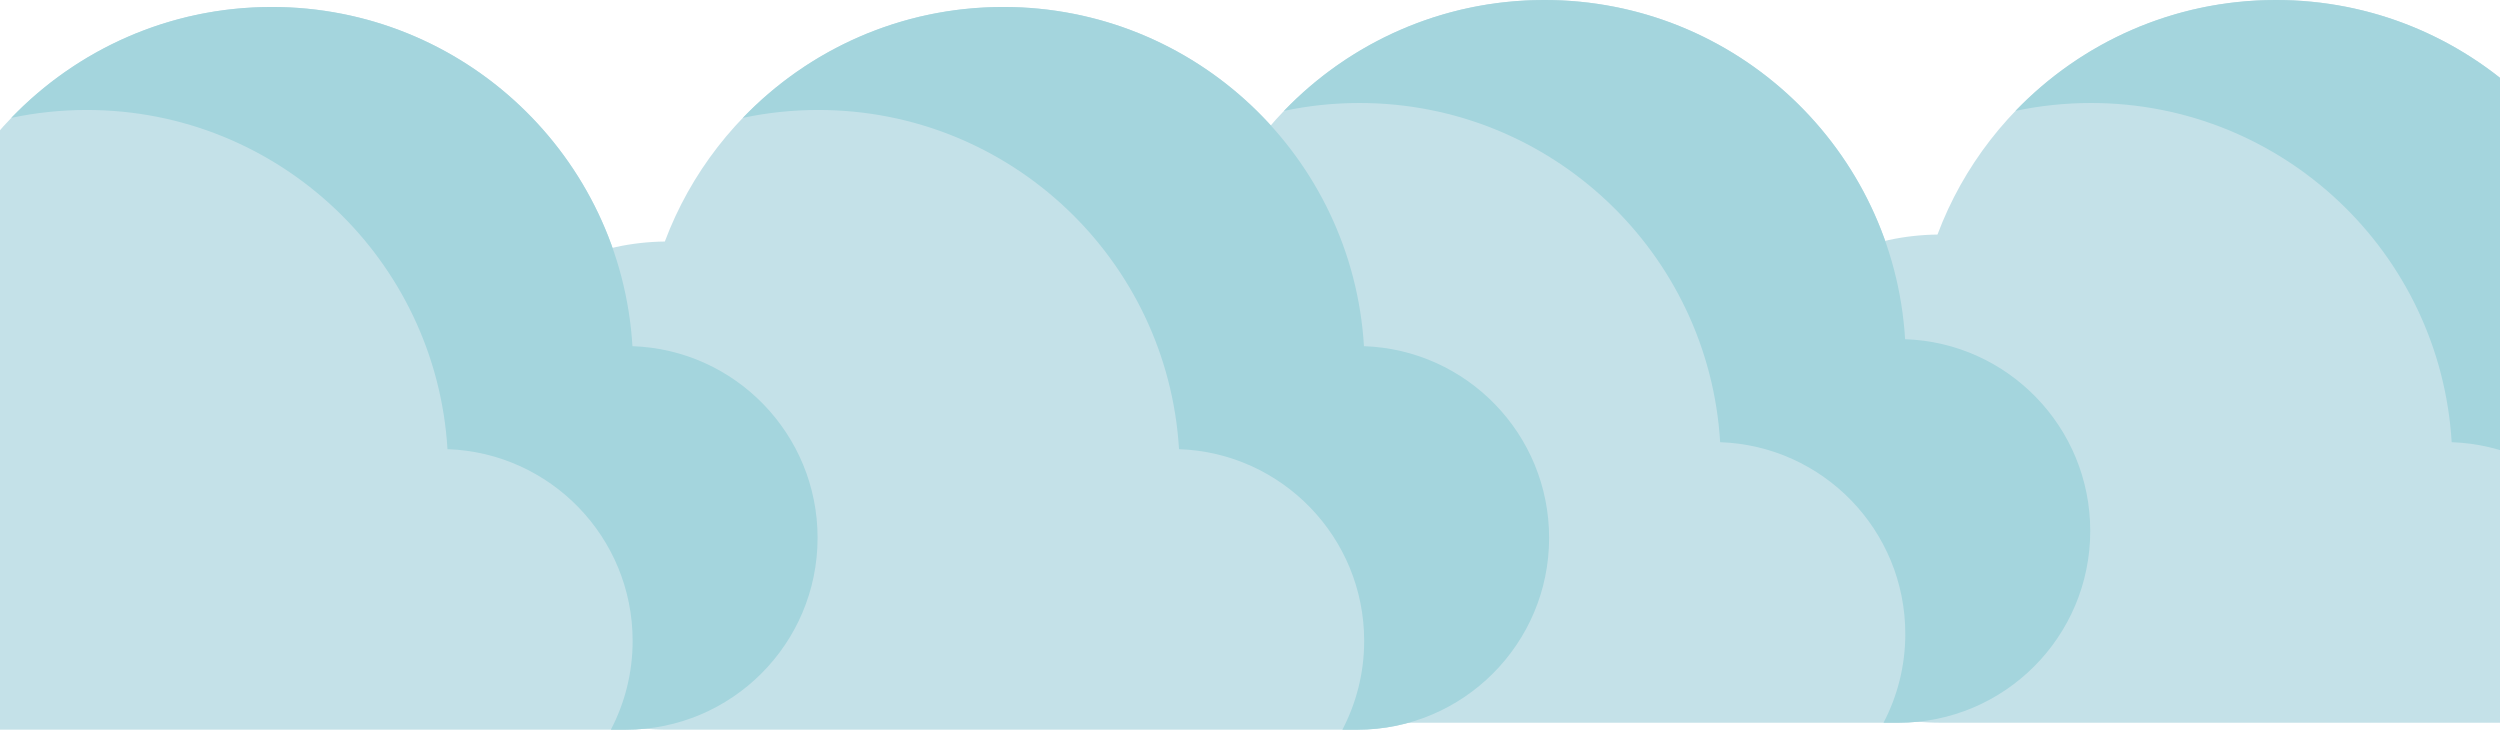 <?xml version="1.0" encoding="UTF-8" standalone="no"?>
<svg
   xmlns:dc="http://purl.org/dc/elements/1.1/"
   xmlns:cc="http://creativecommons.org/ns#"
   xmlns:rdf="http://www.w3.org/1999/02/22-rdf-syntax-ns#"
   xmlns:svg="http://www.w3.org/2000/svg"
   xmlns="http://www.w3.org/2000/svg"
   xmlns:xlink="http://www.w3.org/1999/xlink"
   xmlns:sodipodi="http://sodipodi.sourceforge.net/DTD/sodipodi-0.dtd"
   xmlns:inkscape="http://www.inkscape.org/namespaces/inkscape"
   id="Capa_1"
   enable-background="new 0 0 510 510"
   height="150.332"
   viewBox="0 0 513.031 149.745"
   width="515.043"
   version="1.1"
   sodipodi:docname="SpaceShipCloud3L.svg"
   inkscape:version="1.0.1 (3bc2e813f5, 2020-09-07)">
  <defs
     id="defs134">
    <clipPath
       clipPathUnits="userSpaceOnUse"
       id="clipPath910">
      <rect
         style="fill:#800000;fill-opacity:1;stroke-width:0.885"
         id="rect912"
         width="392.811"
         height="510.102"
         x="57.937"
         y="-35.432" />
    </clipPath>
    <clipPath
       clipPathUnits="userSpaceOnUse"
       id="clipPath914">
      <rect
         style="fill:#800000;fill-opacity:1;stroke-width:1.007"
         id="rect916"
         width="510.133"
         height="508.109"
         x="0"
         y="1.431" />
    </clipPath>
    <clipPath
       clipPathUnits="userSpaceOnUse"
       id="clipPath918">
      <rect
         style="fill:#800000;fill-opacity:1;stroke-width:0.885"
         id="rect920"
         width="392.811"
         height="510.102"
         x="57.937"
         y="-35.432" />
    </clipPath>
    <clipPath
       clipPathUnits="userSpaceOnUse"
       id="clipPath922">
      <rect
         style="fill:#800000;fill-opacity:1;stroke-width:1.011"
         id="rect924"
         width="512.134"
         height="510.102"
         x="0"
         y="1.437" />
    </clipPath>
    <clipPath
       clipPathUnits="userSpaceOnUse"
       id="clipPath926">
      <rect
         style="fill:#800000;fill-opacity:1;stroke-width:1.007"
         id="rect928"
         width="510.133"
         height="508.109"
         x="0"
         y="1.431" />
    </clipPath>
    <clipPath
       clipPathUnits="userSpaceOnUse"
       id="clipPath930">
      <rect
         style="fill:#800000;fill-opacity:1;stroke-width:1.011"
         id="rect932"
         width="512.134"
         height="510.102"
         x="0"
         y="1.437" />
    </clipPath>
    <clipPath
       clipPathUnits="userSpaceOnUse"
       id="clipPath934">
      <rect
         style="fill:#800000;fill-opacity:1;stroke-width:0.885"
         id="rect936"
         width="392.811"
         height="510.102"
         x="57.937"
         y="-35.432" />
    </clipPath>
    <clipPath
       clipPathUnits="userSpaceOnUse"
       id="clipPath938">
      <rect
         style="fill:#800000;fill-opacity:1;stroke-width:1.007"
         id="rect940"
         width="510.133"
         height="508.109"
         x="0"
         y="1.431" />
    </clipPath>
    <clipPath
       clipPathUnits="userSpaceOnUse"
       id="clipPath942">
      <rect
         style="fill:#800000;fill-opacity:1;stroke-width:1.287"
         id="rect944"
         width="647.072"
         height="654.257"
         x="-214.203"
         y="-463.29"
         transform="rotate(45.484)" />
    </clipPath>
    <clipPath
       clipPathUnits="userSpaceOnUse"
       id="clipPath946">
      <rect
         style="fill:#800000;fill-opacity:1;stroke-width:1.96"
         id="rect948"
         width="993.242"
         height="989.302"
         x="-243.954"
         y="-333.174" />
    </clipPath>
    <clipPath
       clipPathUnits="userSpaceOnUse"
       id="clipPath2314">
      <rect
         style="fill:#333333;fill-opacity:1;stroke-width:0.996"
         id="rect2316"
         width="513.031"
         height="526.626"
         x="-2.862"
         y="0" />
    </clipPath>
    <clipPath
       clipPathUnits="userSpaceOnUse"
       id="clipPath2318">
      <rect
         style="fill:#333333;fill-opacity:1;stroke-width:0.996"
         id="rect2320"
         width="513.031"
         height="526.626"
         x="-2.862"
         y="0" />
    </clipPath>
    <clipPath
       clipPathUnits="userSpaceOnUse"
       id="clipPath2322">
      <rect
         style="fill:#333333;fill-opacity:1;stroke-width:1.338"
         id="rect2324"
         width="689.304"
         height="707.57"
         x="84.876"
         y="-269.734" />
    </clipPath>
    <clipPath
       clipPathUnits="userSpaceOnUse"
       id="clipPath2326">
      <rect
         style="fill:#333333;fill-opacity:1;stroke-width:0.996"
         id="rect2328"
         width="513.031"
         height="526.626"
         x="-2.862"
         y="0" />
    </clipPath>
    <clipPath
       clipPathUnits="userSpaceOnUse"
       id="clipPath2330">
      <rect
         style="fill:#333333;fill-opacity:1;stroke-width:0.996"
         id="rect2332"
         width="513.031"
         height="526.626"
         x="-2.862"
         y="0" />
    </clipPath>
    <clipPath
       clipPathUnits="userSpaceOnUse"
       id="clipPath2334">
      <rect
         style="fill:#333333;fill-opacity:1;stroke-width:0.996"
         id="rect2336"
         width="513.031"
         height="526.626"
         x="-2.862"
         y="0" />
    </clipPath>
    <clipPath
       clipPathUnits="userSpaceOnUse"
       id="clipPath2338">
      <rect
         style="fill:#333333;fill-opacity:1;stroke-width:0.996"
         id="rect2340"
         width="513.031"
         height="526.626"
         x="-2.862"
         y="0" />
    </clipPath>
    <clipPath
       clipPathUnits="userSpaceOnUse"
       id="clipPath2342">
      <rect
         style="fill:#333333;fill-opacity:1;stroke-width:0.996"
         id="rect2344"
         width="513.031"
         height="526.626"
         x="-2.862"
         y="0" />
    </clipPath>
    <clipPath
       clipPathUnits="userSpaceOnUse"
       id="clipPath2346">
      <rect
         style="fill:#333333;fill-opacity:1;stroke-width:0.996"
         id="rect2348"
         width="513.031"
         height="526.626"
         x="-2.862"
         y="0" />
    </clipPath>
    <clipPath
       clipPathUnits="userSpaceOnUse"
       id="clipPath2350">
      <rect
         style="fill:#333333;fill-opacity:1;stroke-width:0.996"
         id="rect2352"
         width="513.031"
         height="526.626"
         x="-2.862"
         y="0" />
    </clipPath>
    <clipPath
       clipPathUnits="userSpaceOnUse"
       id="clipPath2354">
      <rect
         style="fill:#333333;fill-opacity:1;stroke-width:0.996"
         id="rect2356"
         width="513.031"
         height="526.626"
         x="-2.862"
         y="0" />
    </clipPath>
    <clipPath
       clipPathUnits="userSpaceOnUse"
       id="clipPath2358">
      <rect
         style="fill:#333333;fill-opacity:1;stroke-width:1.338"
         id="rect2360"
         width="689.304"
         height="707.57"
         x="-266.025"
         y="-267.811" />
    </clipPath>
    <clipPath
       clipPathUnits="userSpaceOnUse"
       id="clipPath2362">
      <rect
         style="fill:#333333;fill-opacity:1;stroke-width:0.996"
         id="rect2364"
         width="513.031"
         height="526.626"
         x="-2.862"
         y="0" />
    </clipPath>
    <clipPath
       clipPathUnits="userSpaceOnUse"
       id="clipPath2366">
      <rect
         style="fill:#333333;fill-opacity:1;stroke-width:0.996"
         id="rect2368"
         width="513.031"
         height="526.626"
         x="-2.862"
         y="0" />
    </clipPath>
    <clipPath
       clipPathUnits="userSpaceOnUse"
       id="clipPath2370">
      <rect
         style="fill:#333333;fill-opacity:1;stroke-width:0.996"
         id="rect2372"
         width="513.031"
         height="526.626"
         x="-2.862"
         y="0" />
    </clipPath>
    <clipPath
       clipPathUnits="userSpaceOnUse"
       id="clipPath2374">
      <rect
         style="fill:#333333;fill-opacity:1;stroke-width:0.996"
         id="rect2376"
         width="513.031"
         height="526.626"
         x="-2.862"
         y="0" />
    </clipPath>
    <clipPath
       clipPathUnits="userSpaceOnUse"
       id="clipPath2378">
      <rect
         style="fill:#333333;fill-opacity:1;stroke-width:0.996"
         id="rect2380"
         width="513.031"
         height="526.626"
         x="-2.862"
         y="0" />
    </clipPath>
    <clipPath
       clipPathUnits="userSpaceOnUse"
       id="clipPath2382">
      <rect
         style="fill:#333333;fill-opacity:1;stroke-width:0.996"
         id="rect2384"
         width="513.031"
         height="526.626"
         x="-2.862"
         y="0" />
    </clipPath>
    <clipPath
       clipPathUnits="userSpaceOnUse"
       id="clipPath2386">
      <rect
         style="fill:#333333;fill-opacity:1;stroke-width:0.996"
         id="rect2388"
         width="513.031"
         height="526.626"
         x="-770.406"
         y="268.297" />
    </clipPath>
    <clipPath
       clipPathUnits="userSpaceOnUse"
       id="clipPath2390">
      <rect
         style="fill:#333333;fill-opacity:1;stroke-width:1.338"
         id="rect2392"
         width="689.304"
         height="707.57"
         x="-277.455"
         y="-19.917" />
    </clipPath>
    <clipPath
       clipPathUnits="userSpaceOnUse"
       id="clipPath2394">
      <rect
         style="fill:#333333;fill-opacity:1;stroke-width:0.996"
         id="rect2396"
         width="513.031"
         height="526.626"
         x="-2.862"
         y="0" />
    </clipPath>
    <clipPath
       clipPathUnits="userSpaceOnUse"
       id="clipPath2398">
      <rect
         style="fill:#333333;fill-opacity:1;stroke-width:0.996"
         id="rect2400"
         width="513.031"
         height="526.626"
         x="-2.862"
         y="0" />
    </clipPath>
    <clipPath
       clipPathUnits="userSpaceOnUse"
       id="clipPath2402">
      <rect
         style="fill:#333333;fill-opacity:1;stroke-width:1.338"
         id="rect2404"
         width="689.304"
         height="707.57"
         x="874.857"
         y="-110.036" />
    </clipPath>
    <clipPath
       clipPathUnits="userSpaceOnUse"
       id="clipPath2406">
      <rect
         style="fill:#333333;fill-opacity:1;stroke-width:0.996"
         id="rect2408"
         width="513.031"
         height="526.626"
         x="-2.862"
         y="0" />
    </clipPath>
    <clipPath
       clipPathUnits="userSpaceOnUse"
       id="clipPath2410">
      <rect
         style="fill:#333333;fill-opacity:1;stroke-width:0.996"
         id="rect2412"
         width="513.031"
         height="526.626"
         x="-2.862"
         y="0" />
    </clipPath>
    <clipPath
       clipPathUnits="userSpaceOnUse"
       id="clipPath2414">
      <rect
         style="fill:#333333;fill-opacity:1;stroke-width:0.996"
         id="rect2416"
         width="513.031"
         height="526.626"
         x="-673.755"
         y="72.857" />
    </clipPath>
    <clipPath
       clipPathUnits="userSpaceOnUse"
       id="clipPath2418">
      <rect
         style="fill:#333333;fill-opacity:1;stroke-width:0.876"
         id="rect2420"
         width="395.042"
         height="528.691"
         x="55.733"
         y="215.265" />
    </clipPath>
    <clipPath
       clipPathUnits="userSpaceOnUse"
       id="clipPath2422">
      <rect
         style="fill:#333333;fill-opacity:1;stroke-width:0.996"
         id="rect2424"
         width="513.031"
         height="526.626"
         x="-2.862"
         y="251.149" />
    </clipPath>
    <clipPath
       clipPathUnits="userSpaceOnUse"
       id="clipPath2426">
      <rect
         style="fill:#333333;fill-opacity:1;stroke-width:0.876"
         id="rect2428"
         width="395.042"
         height="528.691"
         x="55.733"
         y="215.265" />
    </clipPath>
    <clipPath
       clipPathUnits="userSpaceOnUse"
       id="clipPath2430">
      <rect
         style="fill:#333333;fill-opacity:1;stroke-width:1"
         id="rect2432"
         width="515.043"
         height="528.691"
         x="-2.873"
         y="252.134" />
    </clipPath>
    <clipPath
       clipPathUnits="userSpaceOnUse"
       id="clipPath2434">
      <rect
         style="fill:#333333;fill-opacity:1;stroke-width:0.996"
         id="rect2436"
         width="513.031"
         height="526.626"
         x="-2.862"
         y="251.149" />
    </clipPath>
    <clipPath
       clipPathUnits="userSpaceOnUse"
       id="clipPath2438">
      <rect
         style="fill:#333333;fill-opacity:1;stroke-width:1"
         id="rect2440"
         width="515.043"
         height="528.691"
         x="-2.873"
         y="252.134" />
    </clipPath>
    <clipPath
       clipPathUnits="userSpaceOnUse"
       id="clipPath2442">
      <rect
         style="fill:#333333;fill-opacity:1;stroke-width:0.876"
         id="rect2444"
         width="395.042"
         height="528.691"
         x="55.733"
         y="215.265" />
    </clipPath>
    <clipPath
       clipPathUnits="userSpaceOnUse"
       id="clipPath2446">
      <rect
         style="fill:#333333;fill-opacity:1;stroke-width:0.996"
         id="rect2448"
         width="513.031"
         height="526.626"
         x="-2.862"
         y="251.15" />
    </clipPath>
    <clipPath
       clipPathUnits="userSpaceOnUse"
       id="clipPath2422-6">
      <rect
         style="fill:#333333;fill-opacity:1;stroke-width:0.996"
         id="rect2424-0"
         width="513.031"
         height="526.626"
         x="-2.862"
         y="251.149" />
    </clipPath>
    <clipPath
       clipPathUnits="userSpaceOnUse"
       id="clipPath2322-7">
      <rect
         style="fill:#333333;fill-opacity:1;stroke-width:1.338"
         id="rect2324-0"
         width="689.304"
         height="707.57"
         x="84.876"
         y="-269.734" />
    </clipPath>
  </defs>
  <sodipodi:namedview
     pagecolor="#ffffff"
     bordercolor="#666666"
     borderopacity="1"
     objecttolerance="10"
     gridtolerance="10"
     guidetolerance="10"
     inkscape:pageopacity="0"
     inkscape:pageshadow="2"
     inkscape:window-width="2560"
     inkscape:window-height="1377"
     id="namedview132"
     showgrid="false"
     inkscape:zoom="0.984375"
     inkscape:cx="840.20286"
     inkscape:cy="222.6901"
     inkscape:window-x="-8"
     inkscape:window-y="-8"
     inkscape:window-maximized="1"
     inkscape:current-layer="Capa_1"
     inkscape:document-rotation="0"
     fit-margin-top="0"
     fit-margin-left="0"
     fit-margin-right="0"
     fit-margin-bottom="0" />
  <linearGradient
     id="SVGID_1_"
     gradientTransform="rotate(180,279.349,-387.39)"
     gradientUnits="userSpaceOnUse"
     x1="206.639"
     x2="206.639"
     y1="-1224.396"
     y2="-1167.894">
    <stop
       offset="0"
       stop-color="#ffce47"
       id="stop2" />
    <stop
       offset="1"
       stop-color="#ff9356"
       id="stop4" />
  </linearGradient>
  <linearGradient
     id="lg1">
    <stop
       offset="0"
       stop-color="#ff755c"
       id="stop7" />
    <stop
       offset="1"
       stop-color="#ff4181"
       id="stop9" />
  </linearGradient>
  <linearGradient
     id="SVGID_2_"
     gradientTransform="rotate(180,279.349,-387.39)"
     gradientUnits="userSpaceOnUse"
     x1="400.757"
     x2="400.757"
     xlink:href="#lg1"
     y1="-1235.691"
     y2="-1202.241" />
  <linearGradient
     id="SVGID_3_"
     gradientTransform="rotate(180,279.349,-387.39)"
     gradientUnits="userSpaceOnUse"
     x1="245.357"
     x2="245.357"
     y1="-1231.347"
     y2="-1155.303">
    <stop
       offset="0"
       stop-color="#e4e08e"
       id="stop13" />
    <stop
       offset="1"
       stop-color="#6fa953"
       id="stop15" />
  </linearGradient>
  <linearGradient
     id="lg2">
    <stop
       offset="0"
       stop-color="#ff4181"
       id="stop18" />
    <stop
       offset="1"
       stop-color="#843561"
       id="stop20" />
  </linearGradient>
  <linearGradient
     id="SVGID_4_"
     gradientTransform="rotate(180,279.349,-387.39)"
     gradientUnits="userSpaceOnUse"
     x1="362.04"
     x2="362.04"
     xlink:href="#lg2"
     y1="-1212.232"
     y2="-1142.852" />
  <linearGradient
     id="SVGID_5_"
     gradientTransform="rotate(180,279.349,-387.39)"
     gradientUnits="userSpaceOnUse"
     x1="303.698"
     x2="303.698"
     y1="-1245.248"
     y2="-1169.224">
    <stop
       offset="0"
       stop-color="#7acbff"
       id="stop24" />
    <stop
       offset="1"
       stop-color="#45a2e0"
       id="stop26" />
  </linearGradient>
  <linearGradient
     id="SVGID_6_"
     gradientTransform="rotate(180,279.349,-387.39)"
     gradientUnits="userSpaceOnUse"
     x1="226.244"
     x2="226.244"
     y1="-1175.306"
     y2="-1146.93">
    <stop
       offset="0"
       stop-color="#ff9356"
       stop-opacity="0"
       id="stop29" />
    <stop
       offset="1"
       stop-color="#ff755c"
       id="stop31" />
  </linearGradient>
  <linearGradient
     id="SVGID_7_"
     gradientTransform="rotate(180,279.349,-387.39)"
     gradientUnits="userSpaceOnUse"
     x1="263.523"
     x2="263.523"
     y1="-1178.89"
     y2="-1121.864">
    <stop
       offset="0"
       stop-color="#43765a"
       stop-opacity="0"
       id="stop34" />
    <stop
       offset="1"
       stop-color="#43765a"
       id="stop36" />
  </linearGradient>
  <linearGradient
     id="SVGID_8_"
     gradientTransform="rotate(180,279.349,-387.39)"
     gradientUnits="userSpaceOnUse"
     x1="303.698"
     x2="303.698"
     y1="-1176.61"
     y2="-1095.105">
    <stop
       offset="0"
       stop-color="#174461"
       stop-opacity="0"
       id="stop39" />
    <stop
       offset="1"
       stop-color="#174461"
       id="stop41" />
  </linearGradient>
  <linearGradient
     id="lg3">
    <stop
       offset="0"
       stop-color="#843561"
       stop-opacity="0"
       id="stop44" />
    <stop
       offset="1"
       stop-color="#3a2f4d"
       id="stop46" />
  </linearGradient>
  <linearGradient
     id="SVGID_9_"
     gradientTransform="rotate(180,279.349,-387.39)"
     gradientUnits="userSpaceOnUse"
     x1="343.873"
     x2="343.873"
     xlink:href="#lg3"
     y1="-1163.232"
     y2="-1135.228" />
  <linearGradient
     id="SVGID_10_"
     gradientTransform="rotate(180,279.349,-387.39)"
     gradientUnits="userSpaceOnUse"
     x1="381.152"
     x2="381.152"
     xlink:href="#lg3"
     y1="-1178.239"
     y2="-1129.99" />
  <linearGradient
     id="SVGID_11_"
     gradientUnits="userSpaceOnUse"
     x1="121.751"
     x2="180.937"
     xlink:href="#lg2"
     y1="277.404"
     y2="315.452" />
  <linearGradient
     id="SVGID_12_"
     gradientUnits="userSpaceOnUse"
     x1="352.889"
     x2="391.542"
     xlink:href="#lg2"
     y1="285.751"
     y2="344.937" />
  <linearGradient
     id="SVGID_13_"
     gradientUnits="userSpaceOnUse"
     x1="215.442"
     x2="273.244"
     y1="189.925"
     y2="189.925">
    <stop
       offset="0"
       stop-color="#edf5ff"
       id="stop53" />
    <stop
       offset="1"
       stop-color="#c7e9ff"
       id="stop55" />
  </linearGradient>
  <linearGradient
     id="lg4">
    <stop
       offset="0"
       stop-color="#7acbff"
       stop-opacity="0"
       id="stop58" />
    <stop
       offset="1"
       stop-color="#2f73a0"
       id="stop60" />
  </linearGradient>
  <linearGradient
     id="SVGID_14_"
     gradientUnits="userSpaceOnUse"
     x1="229.271"
     x2="101.537"
     xlink:href="#lg4"
     y1="174.242"
     y2="109.017" />
  <linearGradient
     id="SVGID_15_"
     gradientUnits="userSpaceOnUse"
     x1="332.499"
     x2="225.379"
     xlink:href="#lg4"
     y1="249.506"
     y2="142.385" />
  <linearGradient
     id="SVGID_16_"
     gradientUnits="userSpaceOnUse"
     x1="235.027"
     x2="269.818"
     y1="152.509"
     y2="187.3">
    <stop
       offset="0"
       stop-color="#fff"
       id="stop65" />
    <stop
       offset="1"
       stop-color="#edf5ff"
       id="stop67" />
  </linearGradient>
  <linearGradient
     id="lg5">
    <stop
       offset="0"
       stop-color="#dfdfdf"
       id="stop70" />
    <stop
       offset="1"
       stop-color="#9da6ac"
       id="stop72" />
  </linearGradient>
  <linearGradient
     id="SVGID_17_"
     gradientUnits="userSpaceOnUse"
     x1="229.468"
     x2="293.224"
     xlink:href="#lg5"
     y1="146.475"
     y2="210.23" />
  <linearGradient
     id="SVGID_18_"
     gradientTransform="matrix(-0.972,0.236,-0.236,-0.972,-673.74,-613.29)"
     gradientUnits="userSpaceOnUse"
     x1="-738.888"
     x2="-684.234"
     xlink:href="#lg5"
     y1="-1004.307"
     y2="-949.653" />
  <linearGradient
     id="SVGID_19_"
     gradientUnits="userSpaceOnUse"
     x1="255"
     x2="255"
     xlink:href="#lg4"
     y1="308.292"
     y2="340.955" />
  <linearGradient
     id="SVGID_20_"
     gradientTransform="rotate(90,-384.279,-248.737)"
     gradientUnits="userSpaceOnUse"
     x1="216.244"
     x2="240.808"
     xlink:href="#lg1"
     y1="-888.016"
     y2="-888.016" />
  <g
     id="g1183"
     transform="translate(-1.0615234e-7,-176.485)">
    <g
       id="g1169">
      <path
         d="m 538.206,384.736 c -2.352,-38.836 -34.586,-69.607 -74.015,-69.607 -31.797,0 -58.917,20.017 -69.456,48.134 -27.384,0.331 -49.483,22.619 -49.483,50.082 0,27.669 22.43,50.096 50.096,50.096 h 141.482 c 21.744,0 39.368,-17.627 39.368,-39.368 0,-21.285 -16.889,-38.609 -37.993,-39.336 z m 0,0"
         fill="#c4e1e8"
         id="path1619-6"
         style="stroke-width:0.744"
         clip-path="url(#clipPath2374)"
         transform="translate(2.862,-138.644)" />
      <path
         d="m 576.202,424.07 c 0,21.744 -17.63,39.374 -39.374,39.374 h -3.05 c 2.855,-5.451 4.471,-11.655 4.471,-18.232 0,-21.282 -16.889,-38.609 -37.996,-39.339 -2.349,-38.833 -34.588,-69.607 -74.015,-69.607 -5.317,0 -10.501,0.558 -15.496,1.622 13.487,-14.028 32.446,-22.759 53.448,-22.759 39.429,0 71.665,30.768 74.015,69.61 21.107,0.721 37.996,18.049 37.996,39.33 z m 0,0"
         fill="#a4d5dd"
         id="path1621-3"
         style="stroke-width:0.744"
         clip-path="url(#clipPath2370)"
         transform="translate(2.862,-138.644)" />
    </g>
    <g
       id="g1165">
      <path
         d="m 388.087,384.736 c -2.352,-38.836 -34.586,-69.607 -74.015,-69.607 -31.797,0 -58.917,20.017 -69.456,48.134 -27.384,0.331 -49.483,22.619 -49.483,50.082 0,27.666 22.43,50.096 50.096,50.096 h 141.482 c 21.744,0 39.371,-17.627 39.371,-39.371 -0.003,-21.282 -16.892,-38.606 -37.996,-39.333 z m 0,0"
         fill="#c4e1e8"
         id="path1639-1"
         style="stroke-width:0.744"
         clip-path="url(#clipPath2366)"
         transform="translate(2.862,-138.644)" />
      <path
         d="m 426.083,424.07 c 0,21.744 -17.63,39.374 -39.374,39.374 h -3.05 c 2.855,-5.451 4.471,-11.655 4.471,-18.232 0,-21.282 -16.889,-38.609 -37.996,-39.339 -2.349,-38.833 -34.588,-69.607 -74.015,-69.607 -5.317,0 -10.501,0.558 -15.496,1.622 13.487,-14.028 32.446,-22.759 53.448,-22.759 39.429,0 71.665,30.768 74.018,69.61 21.104,0.721 37.993,18.049 37.993,39.33 z m 0,0"
         fill="#a4d5dd"
         id="path1641-4"
         style="stroke-width:0.744"
         clip-path="url(#clipPath2362)"
         transform="translate(2.862,-138.644)" />
    </g>
    <g
       id="g1157">
      <path
         d="m 277.04,386.167 c -2.352,-38.836 -34.586,-69.607 -74.015,-69.607 -31.797,0 -58.917,20.017 -69.456,48.134 -27.384,0.331 -49.483,22.619 -49.483,50.082 0,27.669 22.43,50.096 50.096,50.096 h 141.482 c 21.744,0 39.368,-17.627 39.368,-39.368 0,-21.285 -16.889,-38.609 -37.993,-39.336 z m 0,0"
         fill="#c4e1e8"
         id="path1619-0"
         style="stroke-width:0.744"
         clip-path="url(#clipPath2338)"
         transform="translate(2.862,-138.644)" />
      <path
         d="m 315.036,425.501 c 0,21.744 -17.63,39.374 -39.374,39.374 h -3.05 c 2.855,-5.451 4.471,-11.655 4.471,-18.232 0,-21.282 -16.889,-38.609 -37.996,-39.339 -2.349,-38.833 -34.588,-69.607 -74.015,-69.607 -5.317,0 -10.501,0.558 -15.496,1.622 13.487,-14.028 32.446,-22.759 53.448,-22.759 39.429,0 71.665,30.768 74.015,69.61 21.107,0.721 37.996,18.049 37.996,39.33 z m 0,0"
         fill="#a4d5dd"
         id="path1621-4"
         style="stroke-width:0.744"
         clip-path="url(#clipPath2334)"
         transform="translate(2.862,-138.644)" />
    </g>
    <g
       id="g1161">
      <path
         d="m 126.92,386.167 c -2.352,-38.836 -34.586,-69.607 -74.015,-69.607 -31.797,0 -58.917,20.017 -69.456,48.134 -27.384,0.331 -49.483,22.619 -49.483,50.082 0,27.666 22.43,50.096 50.096,50.096 H 125.545 c 21.744,0 39.371,-17.627 39.371,-39.371 -0.003,-21.282 -16.892,-38.606 -37.996,-39.333 z m 0,0"
         fill="#c4e1e8"
         id="path1639-9"
         style="stroke-width:0.744"
         clip-path="url(#clipPath2330)"
         transform="translate(2.862,-138.644)" />
      <path
         d="m 164.916,425.501 c 0,21.744 -17.63,39.374 -39.374,39.374 h -3.05 c 2.855,-5.451 4.471,-11.655 4.471,-18.232 0,-21.282 -16.889,-38.609 -37.996,-39.339 -2.349,-38.833 -34.588,-69.607 -74.015,-69.607 -5.317,0 -10.501,0.558 -15.496,1.622 C 12.944,325.291 31.903,316.56 52.906,316.56 c 39.429,0 71.665,30.768 74.018,69.61 21.104,0.721 37.993,18.049 37.993,39.33 z m 0,0"
         fill="#a4d5dd"
         id="path1641-9"
         style="stroke-width:0.744"
         clip-path="url(#clipPath2326)"
         transform="translate(2.862,-138.644)" />
    </g>
  </g>
</svg>
